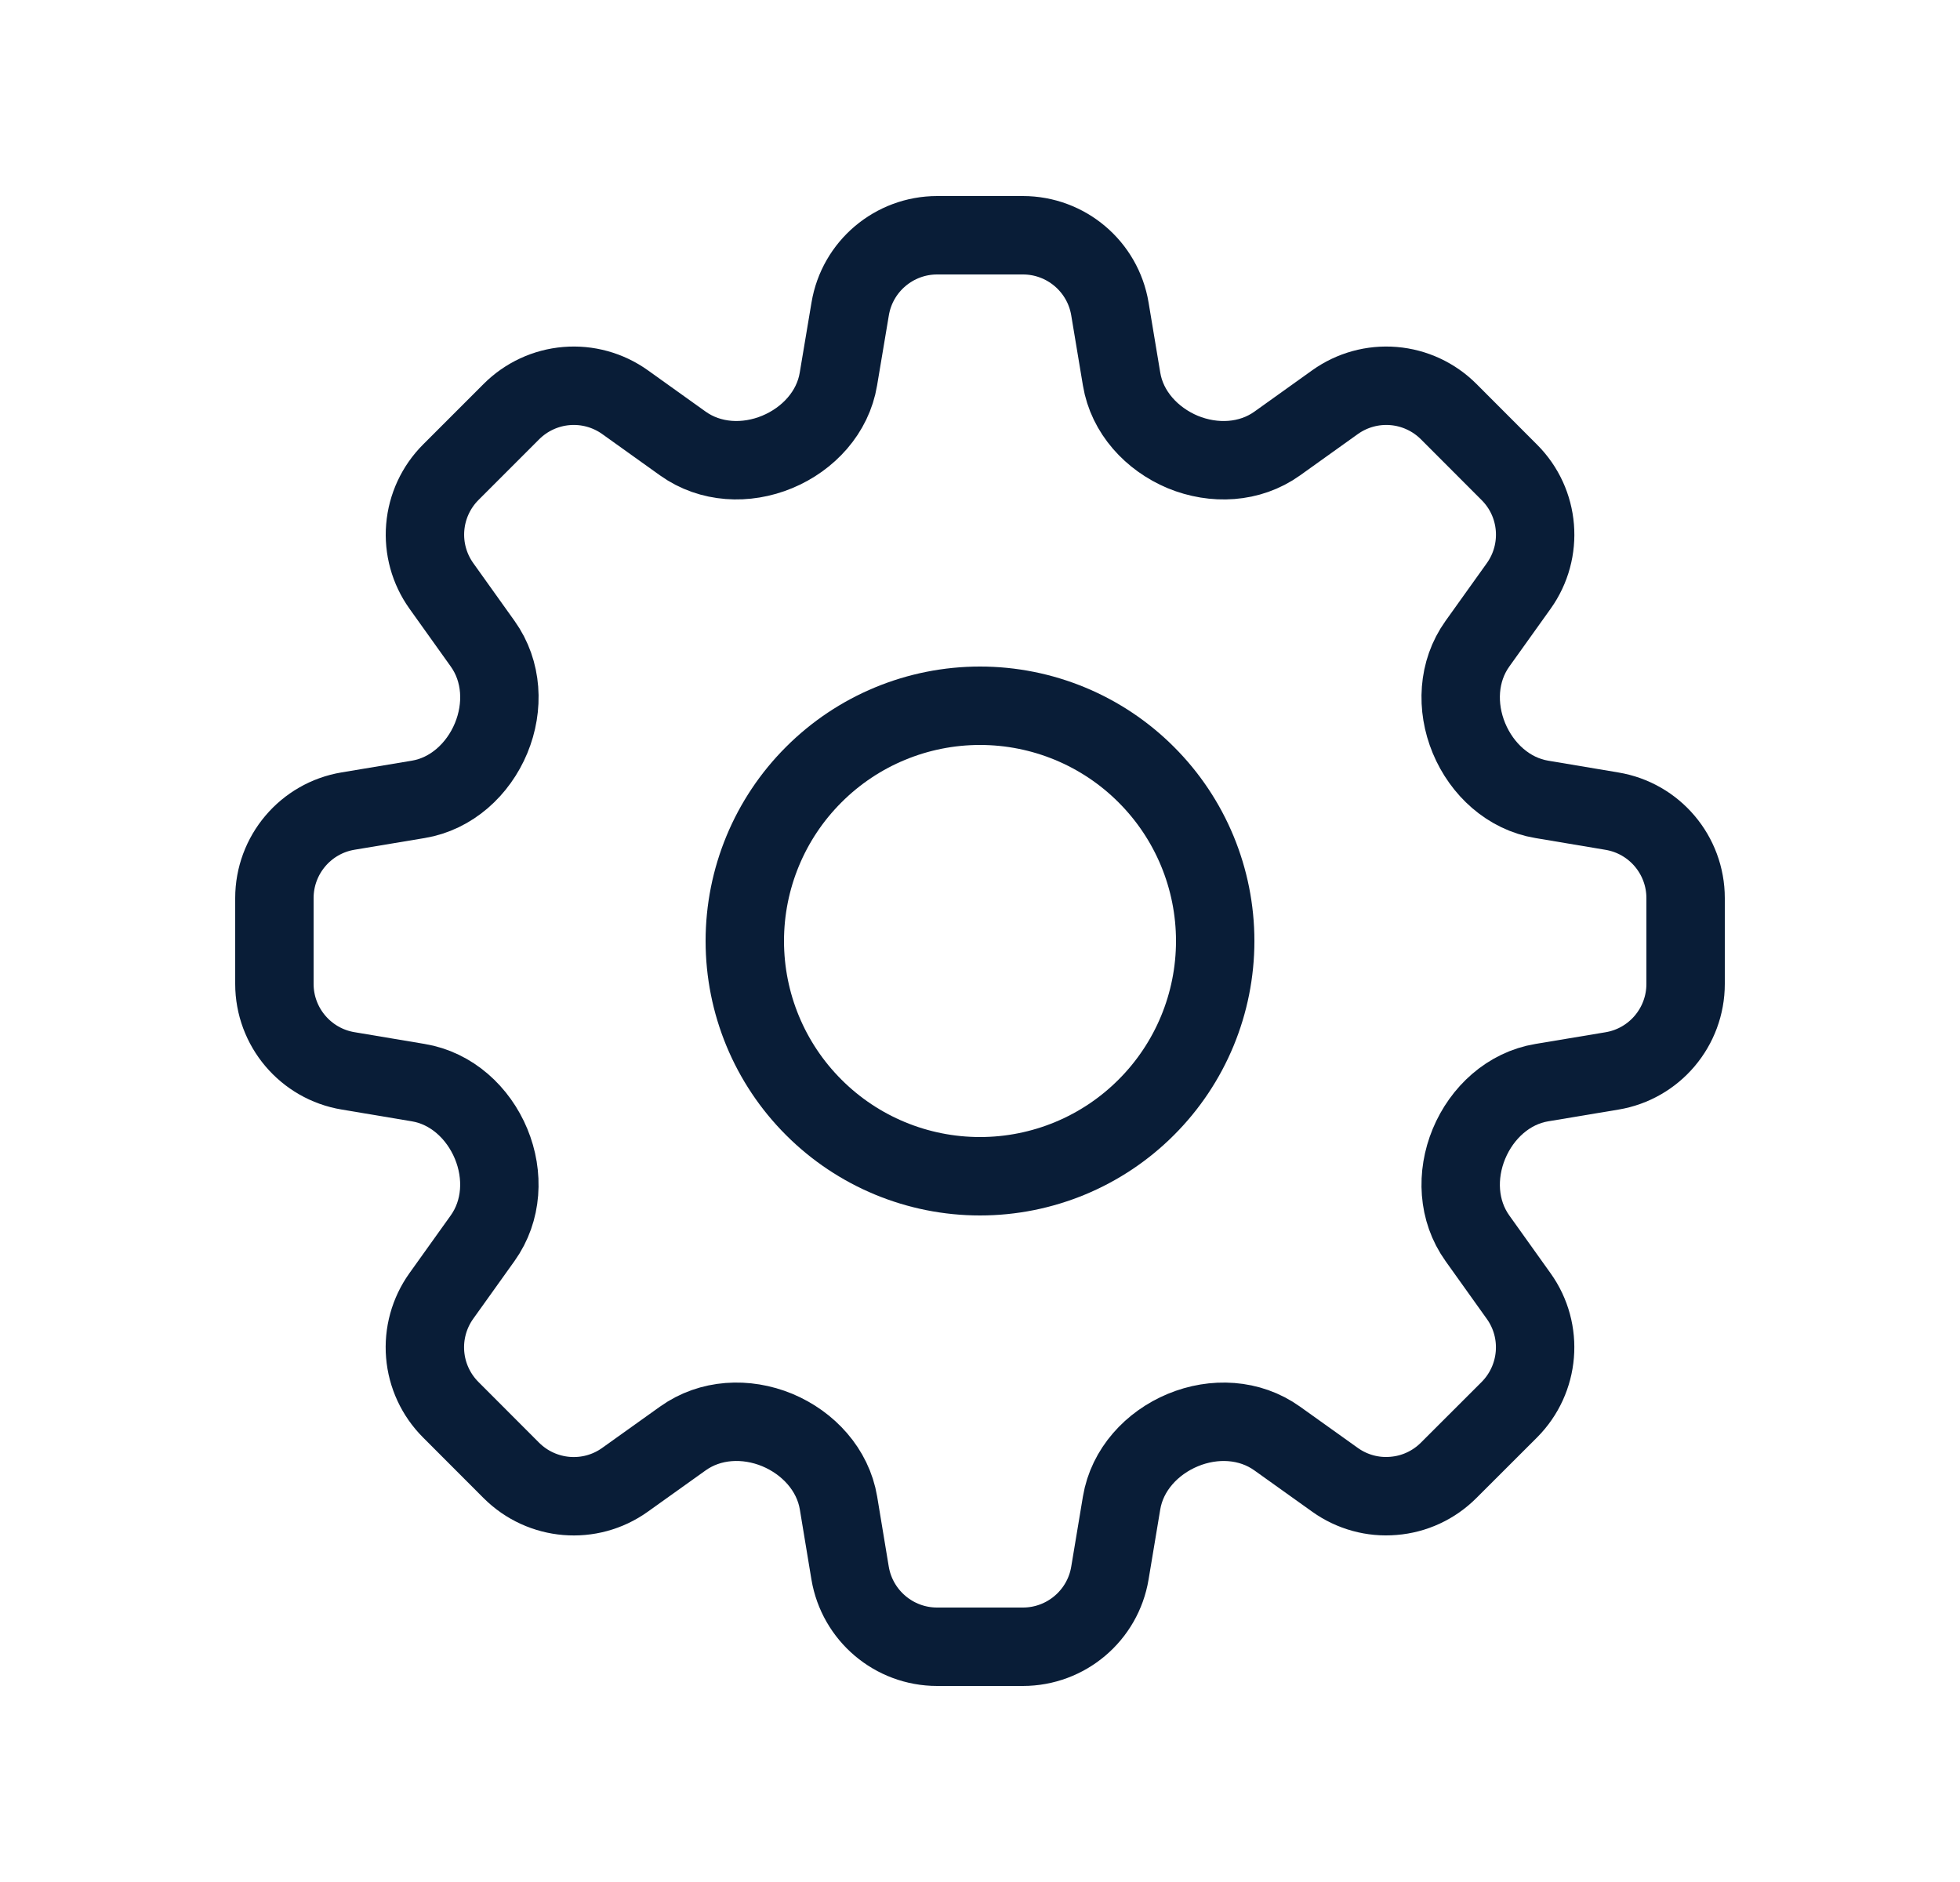 <svg width="25" height="24" viewBox="0 0 25 24" fill="none" xmlns="http://www.w3.org/2000/svg">
<path d="M10.844 3.94C10.934 3.398 11.404 3 11.954 3H13.047C13.597 3 14.067 3.398 14.157 3.94L14.306 4.834C14.376 5.258 14.69 5.598 15.086 5.764C15.484 5.928 15.941 5.906 16.291 5.656L17.028 5.129C17.245 4.974 17.509 4.901 17.775 4.923C18.041 4.945 18.29 5.061 18.478 5.249L19.251 6.023C19.641 6.412 19.691 7.025 19.371 7.473L18.844 8.21C18.594 8.56 18.572 9.016 18.737 9.414C18.902 9.811 19.242 10.124 19.667 10.194L20.56 10.344C21.103 10.434 21.5 10.904 21.5 11.453V12.547C21.5 13.097 21.103 13.567 20.56 13.657L19.667 13.806C19.242 13.876 18.902 14.189 18.737 14.586C18.572 14.984 18.594 15.44 18.844 15.79L19.371 16.528C19.691 16.975 19.64 17.588 19.251 17.978L18.477 18.751C18.289 18.939 18.04 19.055 17.774 19.076C17.509 19.099 17.245 19.026 17.028 18.871L16.29 18.344C15.94 18.094 15.484 18.072 15.087 18.237C14.69 18.402 14.377 18.742 14.306 19.166L14.157 20.06C14.067 20.602 13.597 21 13.047 21H11.953C11.403 21 10.934 20.602 10.843 20.06L10.695 19.166C10.624 18.742 10.311 18.402 9.914 18.236C9.516 18.072 9.06 18.094 8.71 18.344L7.972 18.871C7.525 19.191 6.912 19.14 6.522 18.751L5.749 17.977C5.561 17.789 5.445 17.54 5.423 17.274C5.401 17.009 5.474 16.744 5.629 16.527L6.156 15.79C6.406 15.44 6.429 14.984 6.264 14.586C6.099 14.189 5.759 13.876 5.334 13.806L4.44 13.656C3.898 13.566 3.5 13.096 3.5 12.547V11.453C3.5 10.903 3.898 10.433 4.44 10.343L5.334 10.194C5.758 10.124 6.099 9.811 6.264 9.414C6.429 9.016 6.407 8.56 6.157 8.21L5.63 7.472C5.475 7.255 5.402 6.991 5.424 6.725C5.446 6.459 5.562 6.21 5.75 6.022L6.523 5.249C6.711 5.061 6.96 4.945 7.226 4.923C7.492 4.901 7.756 4.974 7.973 5.129L8.71 5.656C9.06 5.906 9.517 5.928 9.914 5.763C10.311 5.598 10.624 5.258 10.694 4.834L10.844 3.94Z" stroke="#091D37" stroke-linecap="round" stroke-linejoin="round"/>
<path d="M15.5 12C15.5 12.796 15.184 13.559 14.621 14.121C14.059 14.684 13.296 15 12.5 15C11.704 15 10.941 14.684 10.379 14.121C9.816 13.559 9.5 12.796 9.5 12C9.5 11.204 9.816 10.441 10.379 9.879C10.941 9.316 11.704 9 12.5 9C13.296 9 14.059 9.316 14.621 9.879C15.184 10.441 15.5 11.204 15.5 12Z" stroke="#091D37" stroke-linecap="round" stroke-linejoin="round"/>
</svg>
